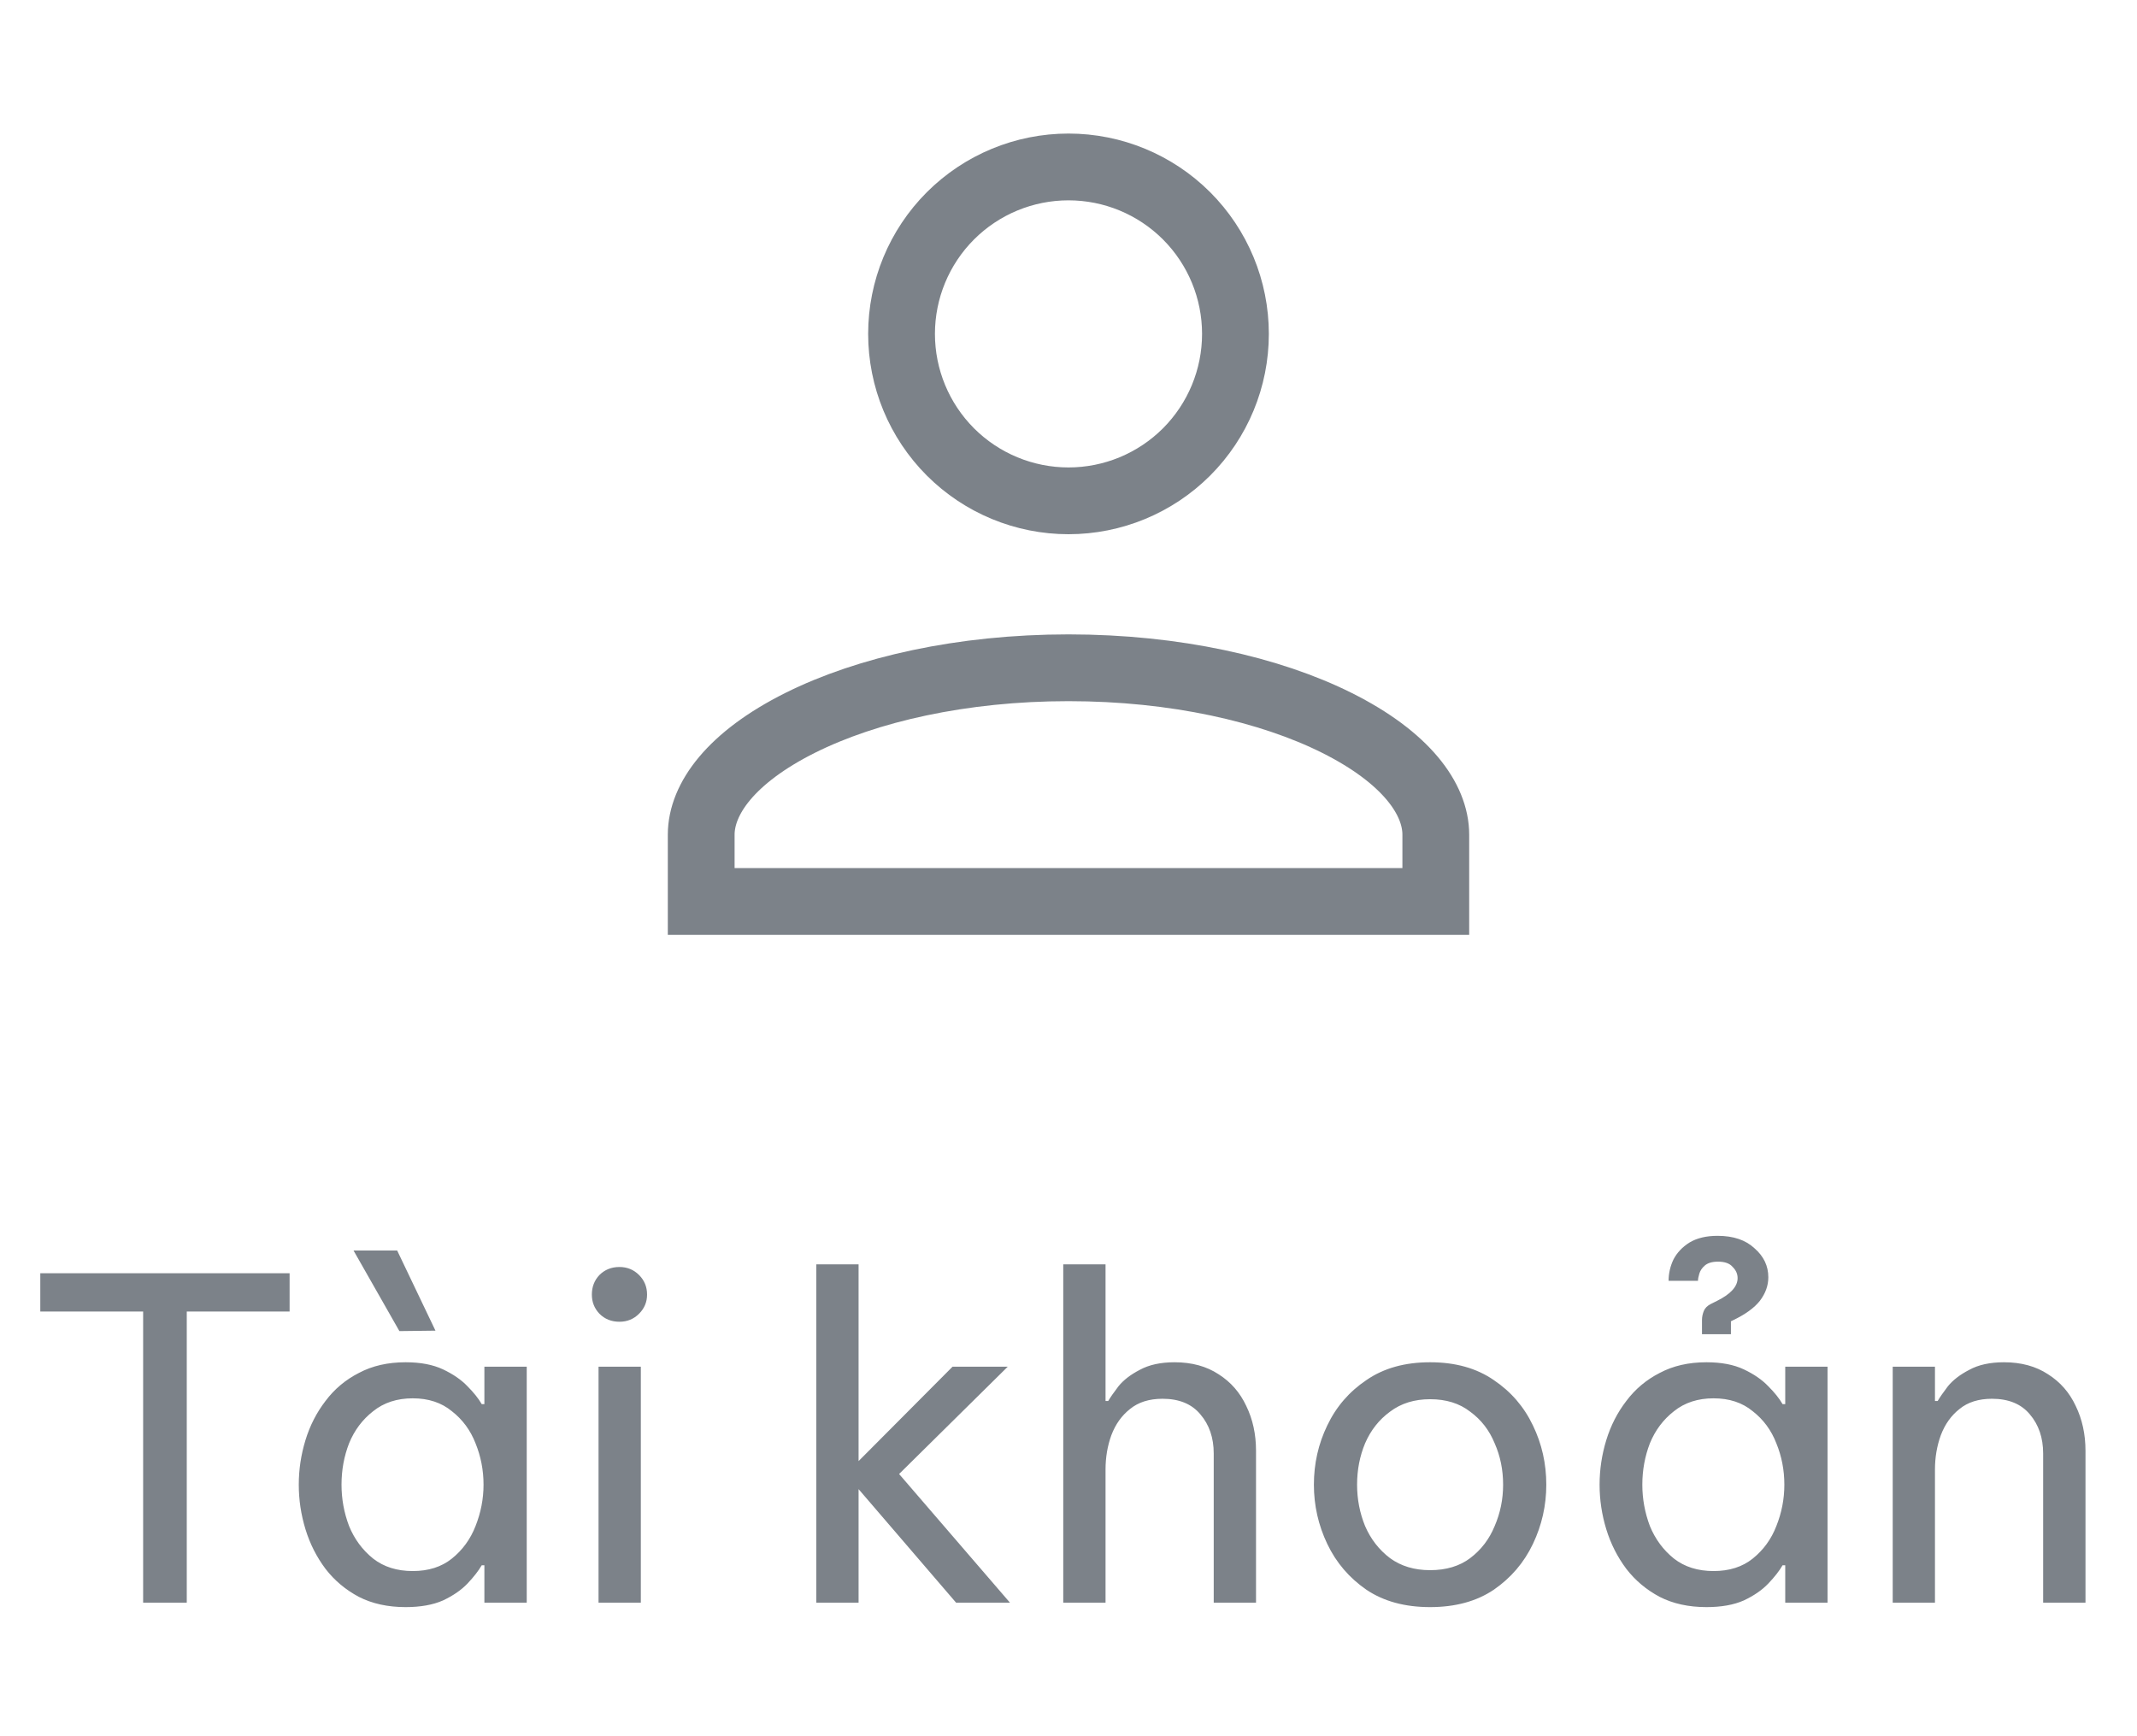 <svg width="48" height="39" viewBox="0 0 48 39" fill="none" xmlns="http://www.w3.org/2000/svg">
<path d="M24 3.75C24.995 3.75 25.948 4.145 26.652 4.848C27.355 5.552 27.75 6.505 27.75 7.5C27.75 8.495 27.355 9.448 26.652 10.152C25.948 10.855 24.995 11.25 24 11.25C23.005 11.25 22.052 10.855 21.348 10.152C20.645 9.448 20.25 8.495 20.25 7.5C20.25 6.505 20.645 5.552 21.348 4.848C22.052 4.145 23.005 3.75 24 3.75ZM30.029 16.238C31.578 17.013 32.25 17.944 32.25 18.75V20.25H15.75V18.75C15.75 17.944 16.422 17.013 17.971 16.238C19.474 15.487 21.605 15 24 15C26.395 15 28.526 15.487 30.029 16.238Z" stroke="#7C8289" stroke-width="1.5"/>
<path d="M3.215 36V29.46H0.905V28.6H6.505V29.46H4.195V36H3.215ZM8.971 29.9L7.941 28.09H8.921L9.781 29.89L8.971 29.9ZM9.111 30.6C9.444 30.6 9.724 30.653 9.951 30.76C10.177 30.867 10.361 30.993 10.501 31.14C10.64 31.28 10.747 31.413 10.82 31.54H10.88V30.7H11.831V36H10.88V35.16H10.82C10.747 35.287 10.64 35.423 10.501 35.57C10.361 35.717 10.177 35.843 9.951 35.95C9.724 36.05 9.444 36.1 9.111 36.1C8.711 36.1 8.361 36.023 8.061 35.87C7.761 35.71 7.511 35.5 7.311 35.24C7.111 34.973 6.961 34.677 6.861 34.35C6.761 34.023 6.711 33.69 6.711 33.35C6.711 33.01 6.761 32.677 6.861 32.35C6.961 32.023 7.111 31.73 7.311 31.47C7.511 31.203 7.761 30.993 8.061 30.84C8.361 30.68 8.711 30.6 9.111 30.6ZM9.271 31.41C8.917 31.41 8.621 31.507 8.381 31.7C8.141 31.887 7.961 32.127 7.841 32.42C7.727 32.713 7.671 33.023 7.671 33.35C7.671 33.67 7.727 33.98 7.841 34.28C7.961 34.573 8.141 34.817 8.381 35.01C8.621 35.197 8.917 35.29 9.271 35.29C9.624 35.29 9.917 35.197 10.15 35.01C10.39 34.817 10.567 34.573 10.681 34.28C10.8 33.98 10.861 33.67 10.861 33.35C10.861 33.023 10.8 32.713 10.681 32.42C10.567 32.127 10.39 31.887 10.15 31.7C9.917 31.507 9.624 31.41 9.271 31.41ZM13.914 29.69C13.734 29.69 13.584 29.63 13.464 29.51C13.35 29.39 13.294 29.247 13.294 29.08C13.294 28.907 13.35 28.76 13.464 28.64C13.584 28.52 13.734 28.46 13.914 28.46C14.087 28.46 14.234 28.52 14.354 28.64C14.474 28.76 14.534 28.907 14.534 29.08C14.534 29.247 14.474 29.39 14.354 29.51C14.234 29.63 14.087 29.69 13.914 29.69ZM13.444 36V30.7H14.394V36H13.444ZM18.335 36V28.4H19.285V32.82L21.395 30.7H22.635L20.195 33.11L22.685 36H21.475L19.285 33.45V36H18.335ZM23.882 36V28.4H24.832V31.47H24.892C24.939 31.39 25.015 31.28 25.122 31.14C25.235 31 25.395 30.877 25.602 30.77C25.809 30.657 26.069 30.6 26.382 30.6C26.769 30.6 27.099 30.69 27.372 30.87C27.645 31.043 27.852 31.28 27.992 31.58C28.139 31.88 28.212 32.217 28.212 32.59V36H27.262V32.65C27.262 32.297 27.162 32.003 26.962 31.77C26.769 31.537 26.485 31.42 26.112 31.42C25.812 31.42 25.569 31.497 25.382 31.65C25.195 31.797 25.055 31.993 24.962 32.24C24.875 32.48 24.832 32.737 24.832 33.01V36H23.882ZM32.122 36.1C31.555 36.1 31.079 35.97 30.692 35.71C30.305 35.443 30.012 35.1 29.812 34.68C29.612 34.26 29.512 33.817 29.512 33.35C29.512 32.877 29.612 32.433 29.812 32.02C30.012 31.6 30.305 31.26 30.692 31C31.079 30.733 31.555 30.6 32.122 30.6C32.689 30.6 33.165 30.733 33.552 31C33.939 31.26 34.232 31.6 34.432 32.02C34.632 32.433 34.732 32.877 34.732 33.35C34.732 33.817 34.632 34.26 34.432 34.68C34.232 35.1 33.939 35.443 33.552 35.71C33.165 35.97 32.689 36.1 32.122 36.1ZM32.122 35.27C32.482 35.27 32.782 35.18 33.022 35C33.269 34.813 33.452 34.573 33.572 34.28C33.699 33.987 33.762 33.677 33.762 33.35C33.762 33.017 33.699 32.707 33.572 32.42C33.452 32.127 33.269 31.89 33.022 31.71C32.782 31.523 32.482 31.43 32.122 31.43C31.769 31.43 31.469 31.523 31.222 31.71C30.975 31.89 30.789 32.127 30.662 32.42C30.542 32.707 30.482 33.017 30.482 33.35C30.482 33.677 30.542 33.987 30.662 34.28C30.789 34.573 30.975 34.813 31.222 35C31.469 35.18 31.769 35.27 32.122 35.27ZM38.229 29.97V29.65C38.229 29.583 38.243 29.517 38.269 29.45C38.296 29.383 38.349 29.33 38.429 29.29L38.569 29.22C38.876 29.067 39.029 28.897 39.029 28.71C39.029 28.617 38.993 28.533 38.919 28.46C38.853 28.38 38.743 28.34 38.589 28.34C38.456 28.34 38.356 28.37 38.289 28.43C38.229 28.483 38.189 28.543 38.169 28.61C38.149 28.677 38.139 28.73 38.139 28.77H37.479C37.479 28.603 37.516 28.443 37.589 28.29C37.669 28.137 37.789 28.01 37.949 27.91C38.116 27.81 38.326 27.76 38.579 27.76C38.933 27.76 39.209 27.853 39.409 28.04C39.616 28.22 39.719 28.437 39.719 28.69C39.719 28.877 39.656 29.053 39.529 29.22C39.403 29.38 39.199 29.527 38.919 29.66L38.879 29.68V29.97H38.229ZM38.329 30.6C38.663 30.6 38.943 30.653 39.169 30.76C39.396 30.867 39.579 30.993 39.719 31.14C39.859 31.28 39.966 31.413 40.039 31.54H40.099V30.7H41.049V36H40.099V35.16H40.039C39.966 35.287 39.859 35.423 39.719 35.57C39.579 35.717 39.396 35.843 39.169 35.95C38.943 36.05 38.663 36.1 38.329 36.1C37.929 36.1 37.579 36.023 37.279 35.87C36.979 35.71 36.729 35.5 36.529 35.24C36.329 34.973 36.179 34.677 36.079 34.35C35.979 34.023 35.929 33.69 35.929 33.35C35.929 33.01 35.979 32.677 36.079 32.35C36.179 32.023 36.329 31.73 36.529 31.47C36.729 31.203 36.979 30.993 37.279 30.84C37.579 30.68 37.929 30.6 38.329 30.6ZM38.489 31.41C38.136 31.41 37.839 31.507 37.599 31.7C37.359 31.887 37.179 32.127 37.059 32.42C36.946 32.713 36.889 33.023 36.889 33.35C36.889 33.67 36.946 33.98 37.059 34.28C37.179 34.573 37.359 34.817 37.599 35.01C37.839 35.197 38.136 35.29 38.489 35.29C38.843 35.29 39.136 35.197 39.369 35.01C39.609 34.817 39.786 34.573 39.899 34.28C40.019 33.98 40.079 33.67 40.079 33.35C40.079 33.023 40.019 32.713 39.899 32.42C39.786 32.127 39.609 31.887 39.369 31.7C39.136 31.507 38.843 31.41 38.489 31.41ZM42.513 36V30.7H43.462V31.47H43.523C43.569 31.39 43.646 31.28 43.752 31.14C43.866 31 44.026 30.877 44.233 30.77C44.439 30.657 44.699 30.6 45.013 30.6C45.399 30.6 45.729 30.69 46.002 30.87C46.276 31.043 46.483 31.28 46.623 31.58C46.769 31.88 46.843 32.217 46.843 32.59V36H45.892V32.65C45.892 32.297 45.792 32.003 45.593 31.77C45.399 31.537 45.116 31.42 44.742 31.42C44.443 31.42 44.199 31.497 44.013 31.65C43.826 31.797 43.686 31.993 43.593 32.24C43.506 32.48 43.462 32.737 43.462 33.01V36H42.513Z" fill="#7C8289"/>
</svg>
